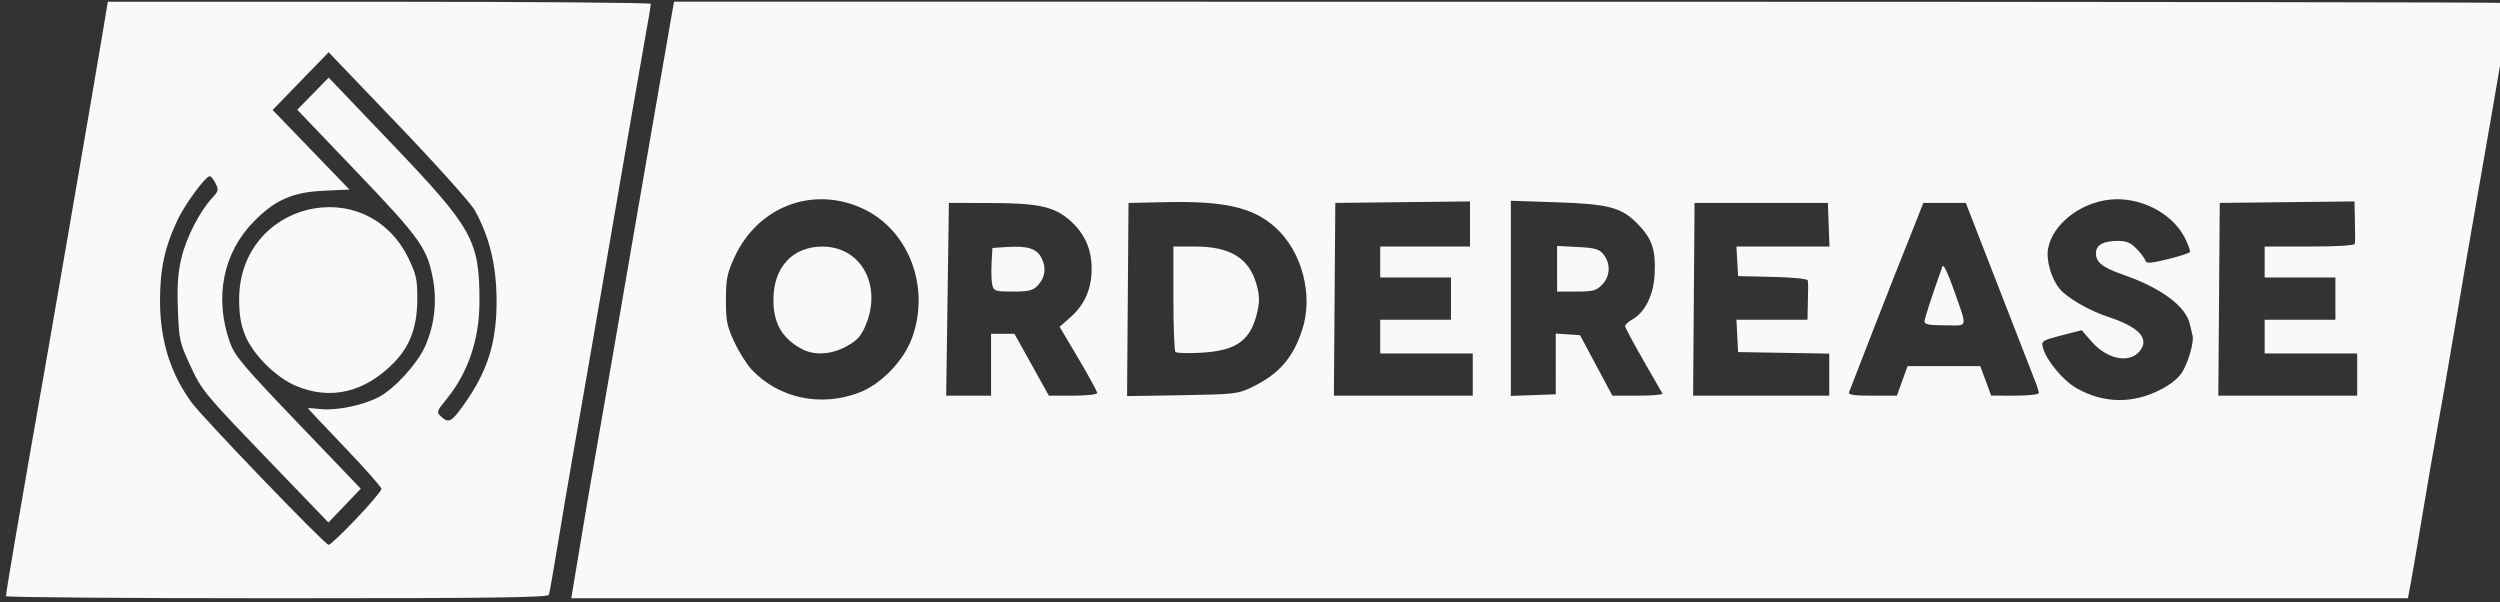 <?xml version="1.0" encoding="UTF-8" standalone="no"?>
<!-- Created with Inkscape (http://www.inkscape.org/) -->

<svg
   version="1.1"
   id="svg1"
   width="928.123"
   height="223.485"
   viewBox="0 0 928.123 223.485"
   sodipodi:docname="logo_blanco.svg"
   inkscape:version="1.4 (e7c3feb1, 2024-10-09)"
   xmlns:inkscape="http://www.inkscape.org/namespaces/inkscape"
   xmlns:sodipodi="http://sodipodi.sourceforge.net/DTD/sodipodi-0.dtd"
   xmlns="http://www.w3.org/2000/svg"
   xmlns:svg="http://www.w3.org/2000/svg">
  <rect x="0" y="0" width="928.123" height="223.485" fill="#333333" stroke="none"/>
  <defs
     id="defs1" />
  <sodipodi:namedview
     id="namedview1"
     pagecolor="#505050"
     bordercolor="#eeeeee"
     borderopacity="1"
     inkscape:showpageshadow="0"
     inkscape:pageopacity="0"
     inkscape:pagecheckerboard="0"
     inkscape:deskcolor="#505050"
     inkscape:zoom="0.43961976"
     inkscape:cx="504.98185"
     inkscape:cy="237.70542"
     inkscape:window-width="1472"
     inkscape:window-height="830"
     inkscape:window-x="0"
     inkscape:window-y="38"
     inkscape:window-maximized="0"
     inkscape:current-layer="g1">
    <inkscape:page
       x="0"
       y="0"
       width="928.123"
       height="223.485"
       id="page1"
       margin="431.849 172.739 387.064 182.336"
       bleed="0" />
  </sodipodi:namedview>
  <g
     inkscape:groupmode="layer"
     inkscape:label="Image"
     id="g1"
     transform="translate(-179.137,-428.65)">
    <path
       style="fill:#f9f9f9;stroke-width:1.027"
       d="m 181.362,649.978 c 0.046,-1.863 5.121,-31.531 15.145,-88.535 1.617,-9.193 5.036,-28.937 7.598,-43.876 2.562,-14.939 6.161,-35.858 7.997,-46.487 1.836,-10.629 4.177,-24.38 5.2,-30.556 l 1.861,-11.23 h 100.809 c 55.445,0 100.809,0.353 100.81,0.783 4.4e-4,0.431 -0.891,5.72 -1.981,11.752 -1.09,6.033 -3.838,21.781 -6.108,34.996 -2.27,13.215 -5.665,32.959 -7.546,43.876 -1.881,10.917 -5.075,29.485 -7.1,41.264 -2.024,11.779 -4.811,27.762 -6.193,35.518 -1.382,7.757 -3.856,22.33 -5.498,32.384 -1.642,10.055 -3.192,18.869 -3.444,19.587 -0.363,1.033 -21.488,1.306 -101.014,1.306 -55.306,0 -100.547,-0.353 -100.537,-0.783 z m 130.123,-28.849 c 5.103,-5.381 9.279,-10.316 9.279,-10.966 0,-0.65 -6.138,-7.592 -13.639,-15.425 -7.501,-7.833 -13.639,-14.358 -13.639,-14.5 0,-0.142 2.046,-0.019 4.546,0.272 5.838,0.68 15.838,-1.36 21.69,-4.426 5.696,-2.984 14.054,-12.025 17.034,-18.426 3.467,-7.445 4.643,-16.315 3.255,-24.554 -2.03,-12.053 -4.502,-15.584 -28.433,-40.613 l -22.083,-23.096 5.831,-5.966 5.831,-5.966 23.716,24.829 c 29.795,31.193 32.262,35.642 32.262,58.181 0,14.069 -4.12,26.358 -12.155,36.255 -3.737,4.603 -3.84,4.92 -2.121,6.529 2.778,2.6 3.797,2.121 8.071,-3.794 9.316,-12.894 12.742,-23.832 12.552,-40.068 -0.149,-12.673 -2.703,-22.986 -8.094,-32.682 -1.473,-2.649 -14.281,-16.931 -28.462,-31.738 l -25.784,-26.922 -10.397,10.714 -10.397,10.714 14.261,14.772 14.261,14.773 -9.516,0.43 c -11.584,0.524 -18.087,3.389 -26.022,11.466 -11.399,11.602 -14.703,28.29 -8.866,44.775 1.798,5.079 4.736,8.567 25.318,30.064 l 23.283,24.318 -6.001,6.273 -6.001,6.273 -23.422,-24.34 c -22.49,-23.371 -23.594,-24.709 -27.723,-33.608 -4.124,-8.887 -4.319,-9.754 -4.738,-21.071 -0.329,-8.884 -0.006,-13.622 1.307,-19.16 1.793,-7.565 6.729,-17.228 11.379,-22.275 2.395,-2.6 2.512,-3.099 1.277,-5.484 -0.747,-1.443 -1.701,-2.624 -2.119,-2.624 -1.587,0 -9.092,10.183 -11.991,16.268 -4.716,9.9 -6.542,18.399 -6.494,30.22 0.059,14.609 3.883,26.798 11.797,37.608 4.241,5.792 49.451,52.755 50.786,52.755 0.597,0 5.26,-4.403 10.364,-9.784 z m -22.474,-49.224 c -7.514,-3.194 -15.813,-11.441 -18.844,-18.725 -1.598,-3.84 -2.221,-7.478 -2.251,-13.148 -0.198,-36.453 47.428,-47.913 63.02,-15.165 2.792,5.864 3.168,7.689 3.121,15.141 -0.064,10.146 -2.763,17.292 -8.858,23.462 -10.763,10.895 -23.447,13.851 -36.187,8.435 z m 102.775,75.461 c 0.311,-1.867 1.975,-11.857 3.697,-22.199 1.722,-10.342 4.221,-24.915 5.554,-32.384 1.333,-7.469 4.314,-24.628 6.624,-38.13 2.311,-13.502 5.51,-32.071 7.11,-41.264 1.6,-9.193 4.775,-27.527 7.055,-40.742 2.28,-13.215 4.91,-28.38 5.845,-33.7 l 1.7,-9.673 340.388,0.013 c 187.213,0.007 340.584,0.216 340.825,0.465 0.52,0.538 -0.633,8.01 -5.973,38.717 -2.198,12.64 -5.137,29.564 -6.53,37.608 -1.393,8.044 -2.949,16.976 -3.458,19.849 -0.509,2.873 -2.545,14.86 -4.524,26.639 -1.98,11.779 -4.716,27.527 -6.08,34.996 -1.364,7.469 -3.839,21.807 -5.499,31.862 -1.66,10.055 -3.564,21.22 -4.231,24.811 l -1.212,6.529 H 732.148 391.22 Z m 106.447,-73.018 c 8.098,-3.133 16.365,-11.715 19.482,-20.226 6.905,-18.85 -1.176,-40.096 -18.267,-48.026 -18.565,-8.615 -39.124,-0.752 -47.73,18.254 -2.675,5.907 -3.078,7.963 -3.079,15.7 -0.001,7.845 0.375,9.707 3.167,15.67 1.743,3.722 4.65,8.325 6.461,10.229 10.119,10.639 25.707,13.915 39.965,8.399 z m -21.379,-16.115 c -7.416,-3.988 -10.622,-9.57 -10.586,-18.433 0.048,-11.999 7.161,-19.639 18.252,-19.604 14.311,0.045 22.166,14.365 16.004,29.175 -1.665,4.002 -3.087,5.59 -6.956,7.767 -5.619,3.162 -12.081,3.585 -16.713,1.094 z m 504.136,15.201 c 3.982,-2.004 6.837,-4.303 8.322,-6.703 2.281,-3.686 4.437,-11.339 3.806,-13.513 -0.188,-0.647 -0.613,-2.461 -0.945,-4.031 -1.439,-6.799 -10.57,-13.609 -24.924,-18.588 -7.516,-2.607 -10.001,-4.579 -10.001,-7.934 0,-3.037 2.722,-4.576 8.094,-4.576 3.222,0 4.827,0.663 6.973,2.883 1.533,1.586 3.001,3.543 3.261,4.349 0.398,1.235 1.704,1.166 8.287,-0.437 4.298,-1.047 8.016,-2.24 8.262,-2.652 0.246,-0.412 -0.602,-2.806 -1.884,-5.319 -4.72,-9.247 -16.698,-15.339 -27.826,-14.151 -11.077,1.182 -21.187,9.146 -22.896,18.034 -0.844,4.389 1.063,11.142 4.252,15.061 2.721,3.343 10.954,8.11 18.024,10.437 10.938,3.599 15.016,7.598 12.229,11.995 -3.493,5.513 -12.256,4.179 -18.347,-2.792 l -3.725,-4.264 -7.51,1.934 c -7.005,1.804 -7.47,2.097 -6.921,4.361 1.146,4.722 7.467,12.387 12.594,15.272 9.956,5.603 20.571,5.822 30.876,0.636 z m -433.921,-9.38 v -11.491 h 4.336 4.336 l 6.392,11.491 6.392,11.491 h 8.973 c 5.06,0 8.973,-0.437 8.973,-1.003 0,-0.552 -3.138,-6.304 -6.974,-12.784 l -6.974,-11.781 4.08,-3.611 c 5.234,-4.633 7.803,-10.502 7.803,-17.831 0,-7.402 -2.576,-13.205 -7.99,-17.997 -5.893,-5.216 -11.7,-6.485 -29.852,-6.522 l -15.154,-0.031 -0.505,35.78 -0.505,35.78 8.335,-6.6e-4 8.335,-6.3e-4 z m 0.465,-29.567 c -0.321,-1.323 -0.444,-4.967 -0.272,-8.096 l 0.312,-5.69 5.049,-0.329 c 8.094,-0.527 11.398,0.509 13.216,4.145 1.846,3.692 1.276,7.318 -1.621,10.314 -1.605,1.66 -3.372,2.063 -9.048,2.063 -6.52,0 -7.097,-0.182 -7.637,-2.406 z m 96.523,37.831 c 9.917,-4.829 15.107,-10.782 18.525,-21.246 4.234,-12.964 -0.132,-29.326 -10.194,-38.205 -8.188,-7.226 -18.693,-9.626 -40.155,-9.176 l -14.144,0.297 -0.266,35.857 -0.266,35.857 20.472,-0.338 c 19.577,-0.324 20.715,-0.457 26.028,-3.044 z m -28.541,-13.023 c -0.417,-0.447 -0.758,-9.431 -0.758,-19.964 v -19.152 h 8.115 c 12.952,0 19.934,4.28 22.702,13.916 1.127,3.925 1.23,6.232 0.44,9.878 -2.384,11 -7.58,14.864 -21.024,15.634 -4.794,0.275 -9.058,0.134 -9.475,-0.313 z m 110.375,8.416 v -7.835 H 708.716 691.541 v -6.268 -6.268 h 13.134 13.134 v -7.835 -7.835 H 704.675 691.541 v -5.746 -5.746 h 16.67 16.67 v -8.376 -8.376 l -25.005,0.279 -25.005,0.279 -0.266,35.78 -0.266,35.78 h 25.776 25.776 z m 30.814,-3.965 v -11.278 l 4.509,0.309 4.509,0.309 6.005,11.23 6.005,11.23 h 9.499 c 5.224,0 9.315,-0.353 9.091,-0.783 -0.224,-0.431 -3.434,-6.022 -7.132,-12.425 -3.698,-6.403 -6.724,-12.082 -6.724,-12.621 0,-0.538 1.123,-1.6 2.495,-2.36 4.84,-2.678 8.024,-8.998 8.448,-16.769 0.491,-8.988 -0.854,-13.133 -6.007,-18.515 -6.142,-6.415 -10.708,-7.663 -30.447,-8.328 l -16.922,-0.569 v 36.227 36.227 l 8.335,-0.303 8.335,-0.303 z m 0.505,-35.324 v -8.471 l 7.687,0.401 c 6.575,0.343 7.963,0.754 9.598,2.842 2.67,3.409 2.434,8.031 -0.569,11.136 -2.164,2.237 -3.387,2.564 -9.598,2.564 h -7.118 z m 101.029,39.314 v -7.81 l -16.922,-0.286 -16.922,-0.286 -0.303,-6.007 -0.303,-6.007 h 13.184 13.184 l 0.126,-5.223 c 0.07,-2.873 0.126,-5.928 0.126,-6.79 0,-0.862 -0.057,-2.023 -0.126,-2.58 -0.072,-0.578 -5.667,-1.139 -13.008,-1.306 l -12.881,-0.292 -0.305,-5.484 -0.305,-5.484 h 17.27 17.27 l -0.295,-8.096 -0.295,-8.096 h -24.752 -24.752 l -0.266,35.78 -0.266,35.78 h 25.271 25.271 z m 27.095,2.325 1.979,-5.484 h 13.499 13.499 l 2.021,5.473 2.021,5.473 8.84,0.012 c 4.862,0.006 8.84,-0.428 8.84,-0.965 0,-0.537 -0.431,-2.065 -0.958,-3.395 -0.527,-1.33 -6.624,-16.991 -13.548,-34.803 l -12.59,-32.384 h -7.885 -7.885 l -4.947,12.536 c -2.721,6.895 -5.344,13.476 -5.83,14.625 -0.486,1.149 -4.345,11.021 -8.577,21.938 -4.232,10.917 -7.924,20.436 -8.206,21.154 -0.387,0.987 1.715,1.306 8.619,1.306 h 9.13 z m 8.266,-21.999 c 0,-1.109 2.574,-9.023 6.691,-20.571 0.318,-0.892 1.981,2.481 3.863,7.835 5.556,15.806 5.907,14.103 -2.909,14.103 -5.625,0 -7.645,-0.361 -7.645,-1.367 z M 1054.237,567.711 v -7.835 h -17.175 -17.175 v -6.268 -6.268 h 13.134 13.134 v -7.835 -7.835 h -13.134 -13.134 v -5.746 -5.746 h 16.67 c 10.355,0 16.718,-0.396 16.796,-1.045 0.069,-0.575 0.126,-1.75 0.126,-2.612 0,-0.862 -0.056,-4.161 -0.126,-7.331 l -0.126,-5.764 -25.005,0.279 -25.005,0.279 -0.266,35.78 -0.266,35.78 h 25.776 25.776 z"
       id="path1" />
  </g>
</svg>
